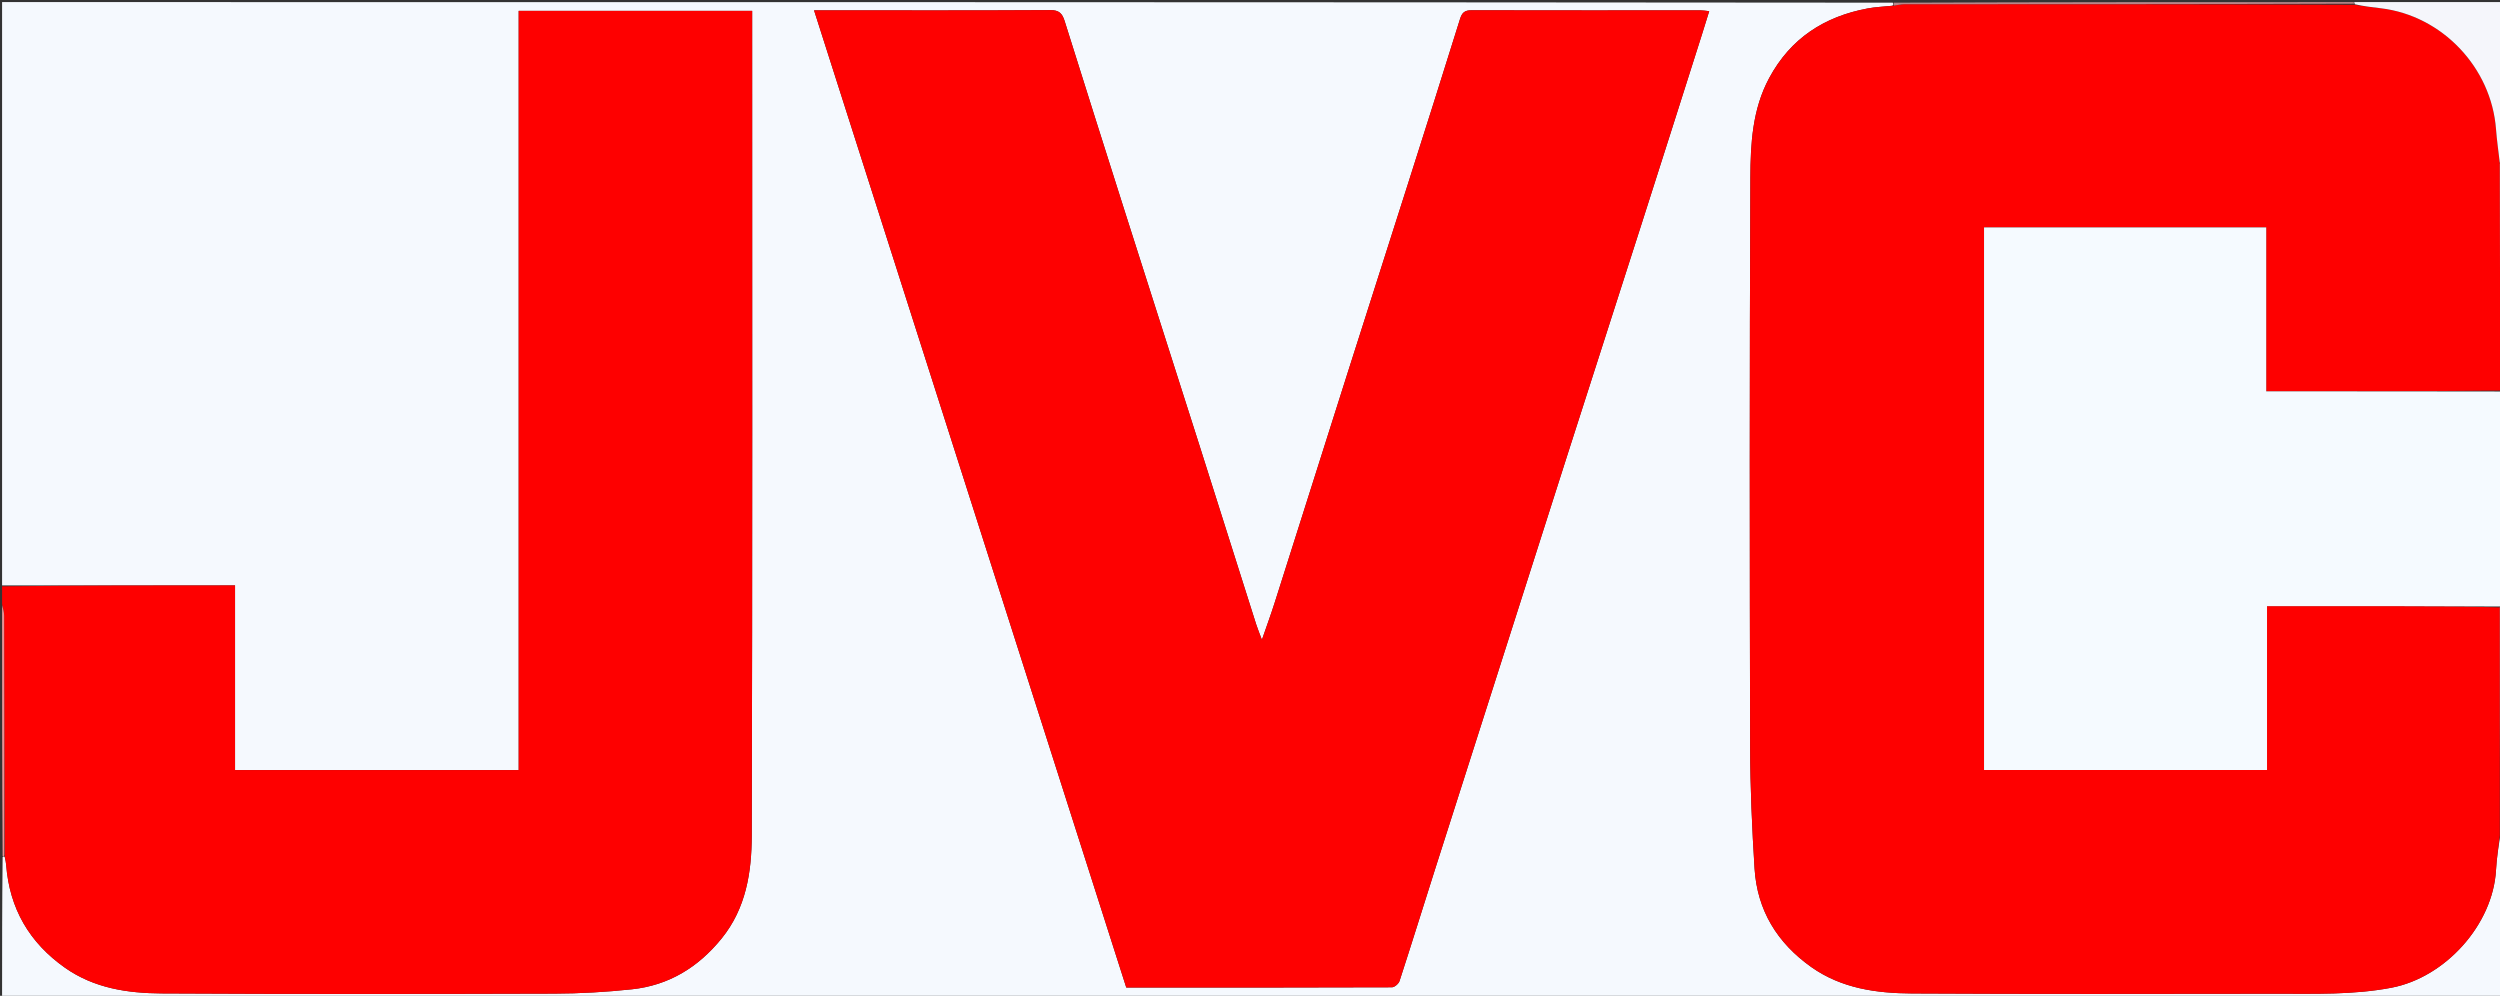<svg version="1.1" id="Layer_1" xmlns="http://www.w3.org/2000/svg" xmlns:xlink="http://www.w3.org/1999/xlink" x="0px" y="0px"
	 width="100%" viewBox="0 0 1200 478" enable-background="new 0 0 1200 478" xml:space="preserve">
<rect x="0" y="0" width="1200" height="478" fill="#333333" stroke="none"/>
<path fill="#F5F9FE" opacity="1" stroke="none" 
	d="
M1201,401 
	C1201,426.992 1201,452.984 1201,478.952 
	C801,478.952 401,478.952 1,478.952 
	C1,456.578 1,434.251 1.261,411.427 
	C1.697,410.951 1.872,410.974 2.248,411.349 
	C2.621,412.85 2.865,413.993 2.954,415.148 
	C4.561,436.1 14.099,452.505 31.243,464.557 
	C45.173,474.351 61.297,476.753 77.584,476.847 
	C140.407,477.208 203.234,477.124 266.058,476.937 
	C278.475,476.9 290.944,476.187 303.291,474.866 
	C320.965,472.975 335.074,464.385 346.322,450.537 
	C358.168,435.953 360.799,418.542 360.846,401.002 
	C361.2,270.853 361.041,140.704 361.043,10.555 
	C361.043,8.798 361.043,7.042 361.043,5.224 
	C323.379,5.224 286.468,5.224 248.965,5.224 
	C248.965,126.91 248.965,248.277 248.965,369.626 
	C203.333,369.626 158.295,369.626 112.82,369.626 
	C112.82,339.929 112.82,310.678 112.82,281 
	C75.254,281 38.127,281 1,281 
	C1,187.7 1,94.4 1,1 
	C303.358,1 605.716,1 908.525,1.289 
	C908.891,1.951 908.807,2.325 908.291,2.764 
	C904.08,3.218 900.251,3.344 896.528,4.04 
	C875.67,7.936 859.477,18.368 849.206,37.463 
	C841.114,52.508 840.246,69.007 840.174,85.262 
	C839.771,176.407 839.85,267.556 840.058,358.702 
	C840.103,378.096 840.973,397.512 842.182,416.873 
	C843.436,436.938 853.056,452.614 869.425,464.195 
	C883.926,474.455 900.704,476.766 917.689,476.863 
	C976.008,477.195 1034.329,477.068 1092.649,476.99 
	C1111.067,476.965 1129.472,477.606 1147.799,474.126 
	C1173.75,469.2 1196.631,443.885 1198.094,417.545 
	C1198.403,411.985 1199.275,406.457 1200.167,400.92 
	C1200.631,400.95 1200.815,400.975 1201,401 
M816.939,16.48 
	C818.063,12.891 819.186,9.302 820.422,5.357 
	C818.555,5.174 817.428,4.967 816.301,4.966 
	C779.638,4.962 742.975,5.017 706.313,4.923 
	C703.051,4.915 701.763,6.054 700.809,9.116 
	C692.554,35.627 684.136,62.088 675.715,88.547 
	C666.287,118.168 656.776,147.763 647.355,177.386 
	C635.48,214.726 623.677,252.089 611.796,289.428 
	C610.002,295.067 607.953,300.625 605.717,307.101 
	C604.551,303.973 603.661,301.864 602.971,299.692 
	C593.968,271.334 585.026,242.956 576.002,214.605 
	C564.021,176.966 551.95,139.355 539.977,101.714 
	C530.262,71.172 520.606,40.61 511.004,10.032 
	C509.888,6.479 508.381,4.818 504.116,4.844 
	C467.955,5.065 431.792,4.961 395.629,4.955 
	C394.179,4.955 392.728,4.955 390.741,4.955 
	C440.804,161.645 490.663,317.694 540.614,474.031 
	C583.169,474.031 625.647,474.057 668.124,473.9 
	C669.381,473.896 671.35,472.196 671.775,470.893 
	C677.561,453.115 683.092,435.255 688.767,417.442 
	C699.419,384.003 710.129,350.583 720.807,317.152 
	C731.384,284.042 741.925,250.92 752.529,217.819 
	C764.351,180.919 776.246,144.042 788.072,107.144 
	C797.671,77.194 807.217,47.227 816.939,16.48 
z"/>
<path fill="#FE0000" opacity="1" stroke="none" 
	d="
M1199.887,400.914 
	C1199.275,406.457 1198.403,411.985 1198.094,417.545 
	C1196.631,443.885 1173.75,469.2 1147.799,474.126 
	C1129.472,477.606 1111.067,476.965 1092.649,476.99 
	C1034.329,477.068 976.008,477.195 917.689,476.863 
	C900.704,476.766 883.926,474.455 869.425,464.195 
	C853.056,452.614 843.436,436.938 842.182,416.873 
	C840.973,397.512 840.103,378.096 840.058,358.702 
	C839.85,267.556 839.771,176.407 840.174,85.262 
	C840.246,69.007 841.114,52.508 849.206,37.463 
	C859.477,18.368 875.67,7.936 896.528,4.04 
	C900.251,3.344 904.08,3.218 908.725,2.738 
	C911.045,2.428 912.502,2.017 913.958,2.016 
	C985.984,1.999 1058.01,2.018 1130.339,2.306 
	C1134.726,3.044 1138.812,3.486 1142.893,3.979 
	C1172.243,7.524 1195.868,32.426 1198.091,62.028 
	C1198.493,67.391 1199.28,72.725 1199.907,78.536 
	C1199.96,108.976 1199.978,138.952 1200.069,168.928 
	C1200.074,170.62 1200.676,172.309 1201,174 
	C1201,178.357 1201,182.714 1200.536,187.46 
	C1162.833,187.848 1125.594,187.848 1087.783,187.848 
	C1087.783,161.249 1087.783,135.211 1087.783,109.159 
	C1042.294,109.159 997.382,109.159 952.336,109.159 
	C952.336,196.194 952.336,282.875 952.336,369.612 
	C997.719,369.612 1042.739,369.612 1088.171,369.612 
	C1088.171,343.257 1088.171,317.331 1088.171,290.931 
	C1090.02,290.931 1091.477,290.931 1092.933,290.931 
	C1112.091,290.935 1131.249,290.918 1150.407,290.948 
	C1166.893,290.974 1183.38,291.055 1199.916,291.571 
	C1199.939,328.325 1199.913,364.62 1199.887,400.914 
z"/>
<path fill="#FE0000" opacity="1" stroke="none" 
	d="
M1,281.45 
	C38.127,281 75.254,281 112.82,281 
	C112.82,310.678 112.82,339.929 112.82,369.626 
	C158.295,369.626 203.333,369.626 248.965,369.626 
	C248.965,248.277 248.965,126.91 248.965,5.224 
	C286.468,5.224 323.379,5.224 361.043,5.224 
	C361.043,7.042 361.043,8.798 361.043,10.555 
	C361.041,140.704 361.2,270.853 360.846,401.002 
	C360.799,418.542 358.168,435.953 346.322,450.537 
	C335.074,464.385 320.965,472.975 303.291,474.866 
	C290.944,476.187 278.475,476.9 266.058,476.937 
	C203.234,477.124 140.407,477.208 77.584,476.847 
	C61.297,476.753 45.173,474.351 31.243,464.557 
	C14.099,452.505 4.561,436.1 2.954,415.148 
	C2.865,413.993 2.621,412.85 2.276,410.88 
	C2.076,371.87 2.065,333.682 1.981,295.494 
	C1.977,293.662 1.342,291.831 1,290 
	C1,287.3 1,284.6 1,281.45 
z"/>
<path fill="#F5FAFF" opacity="1" stroke="none" 
	d="
M1199.867,291.112 
	C1183.38,291.055 1166.893,290.974 1150.407,290.948 
	C1131.249,290.918 1112.091,290.935 1092.933,290.931 
	C1091.477,290.931 1090.02,290.931 1088.171,290.931 
	C1088.171,317.331 1088.171,343.257 1088.171,369.612 
	C1042.739,369.612 997.719,369.612 952.336,369.612 
	C952.336,282.875 952.336,196.194 952.336,109.159 
	C997.382,109.159 1042.294,109.159 1087.783,109.159 
	C1087.783,135.211 1087.783,161.249 1087.783,187.848 
	C1125.594,187.848 1162.833,187.848 1200.536,187.924 
	C1201,222.021 1201,256.042 1200.715,290.538 
	C1200.242,291.046 1200.054,291.079 1199.867,291.112 
z"/>
<path fill="#F5F6FB" opacity="1" stroke="none" 
	d="
M1199.889,78.072 
	C1199.28,72.725 1198.493,67.391 1198.091,62.028 
	C1195.868,32.426 1172.243,7.524 1142.893,3.979 
	C1138.812,3.486 1134.726,3.044 1130.365,2.046 
	C1130.058,1.342 1130.029,1.171 1130,1 
	C1153.596,1 1177.193,1 1201,1 
	C1201,26.354 1201,51.708 1200.723,77.56 
	C1200.26,78.062 1200.075,78.067 1199.889,78.072 
z"/>
<path fill="#B9878A" opacity="1" stroke="none" 
	d="
M1129.531,1 
	C1130.029,1.171 1130.058,1.342 1130.061,1.773 
	C1058.01,2.018 985.984,1.999 913.958,2.016 
	C912.502,2.017 911.045,2.428 909.155,2.673 
	C908.807,2.325 908.891,1.951 908.988,1.289 
	C982.354,1 1055.708,1 1129.531,1 
z"/>
<path fill="#E69295" opacity="1" stroke="none" 
	d="
M1,290.469 
	C1.342,291.831 1.977,293.662 1.981,295.494 
	C2.065,333.682 2.076,371.87 2.074,410.528 
	C1.872,410.974 1.697,410.951 1.261,410.964 
	C1,370.979 1,330.958 1,290.469 
z"/>
<path fill="#EDA3A6" opacity="1" stroke="none" 
	d="
M1199.916,291.571 
	C1200.054,291.079 1200.242,291.046 1200.715,291.007 
	C1201,327.354 1201,363.708 1201,400.531 
	C1200.815,400.975 1200.631,400.95 1200.167,400.92 
	C1199.913,364.62 1199.939,328.325 1199.916,291.571 
z"/>
<path fill="#F1B1B4" opacity="1" stroke="none" 
	d="
M1199.907,78.536 
	C1200.075,78.067 1200.26,78.062 1200.723,78.028 
	C1201,109.688 1201,141.375 1201,173.531 
	C1200.676,172.309 1200.074,170.62 1200.069,168.928 
	C1199.978,138.952 1199.96,108.976 1199.907,78.536 
z"/>
<path fill="#FE0101" opacity="1" stroke="none" 
	d="
M816.863,16.874 
	C807.217,47.227 797.671,77.194 788.072,107.144 
	C776.246,144.042 764.351,180.919 752.529,217.819 
	C741.925,250.92 731.384,284.042 720.807,317.152 
	C710.129,350.583 699.419,384.003 688.767,417.442 
	C683.092,435.255 677.561,453.115 671.775,470.893 
	C671.35,472.196 669.381,473.896 668.124,473.9 
	C625.647,474.057 583.169,474.031 540.614,474.031 
	C490.663,317.694 440.804,161.645 390.741,4.955 
	C392.728,4.955 394.179,4.955 395.629,4.955 
	C431.792,4.961 467.955,5.065 504.116,4.844 
	C508.381,4.818 509.888,6.479 511.004,10.032 
	C520.606,40.61 530.262,71.172 539.977,101.714 
	C551.95,139.355 564.021,176.966 576.002,214.605 
	C585.026,242.956 593.968,271.334 602.971,299.692 
	C603.661,301.864 604.551,303.973 605.717,307.101 
	C607.953,300.625 610.002,295.067 611.796,289.428 
	C623.677,252.089 635.48,214.726 647.355,177.386 
	C656.776,147.763 666.287,118.168 675.715,88.547 
	C684.136,62.088 692.554,35.627 700.809,9.116 
	C701.763,6.054 703.051,4.915 706.313,4.923 
	C742.975,5.017 779.638,4.962 816.301,4.966 
	C817.428,4.967 818.555,5.174 820.422,5.357 
	C819.186,9.302 818.063,12.891 816.863,16.874 
z"/>
</svg>
